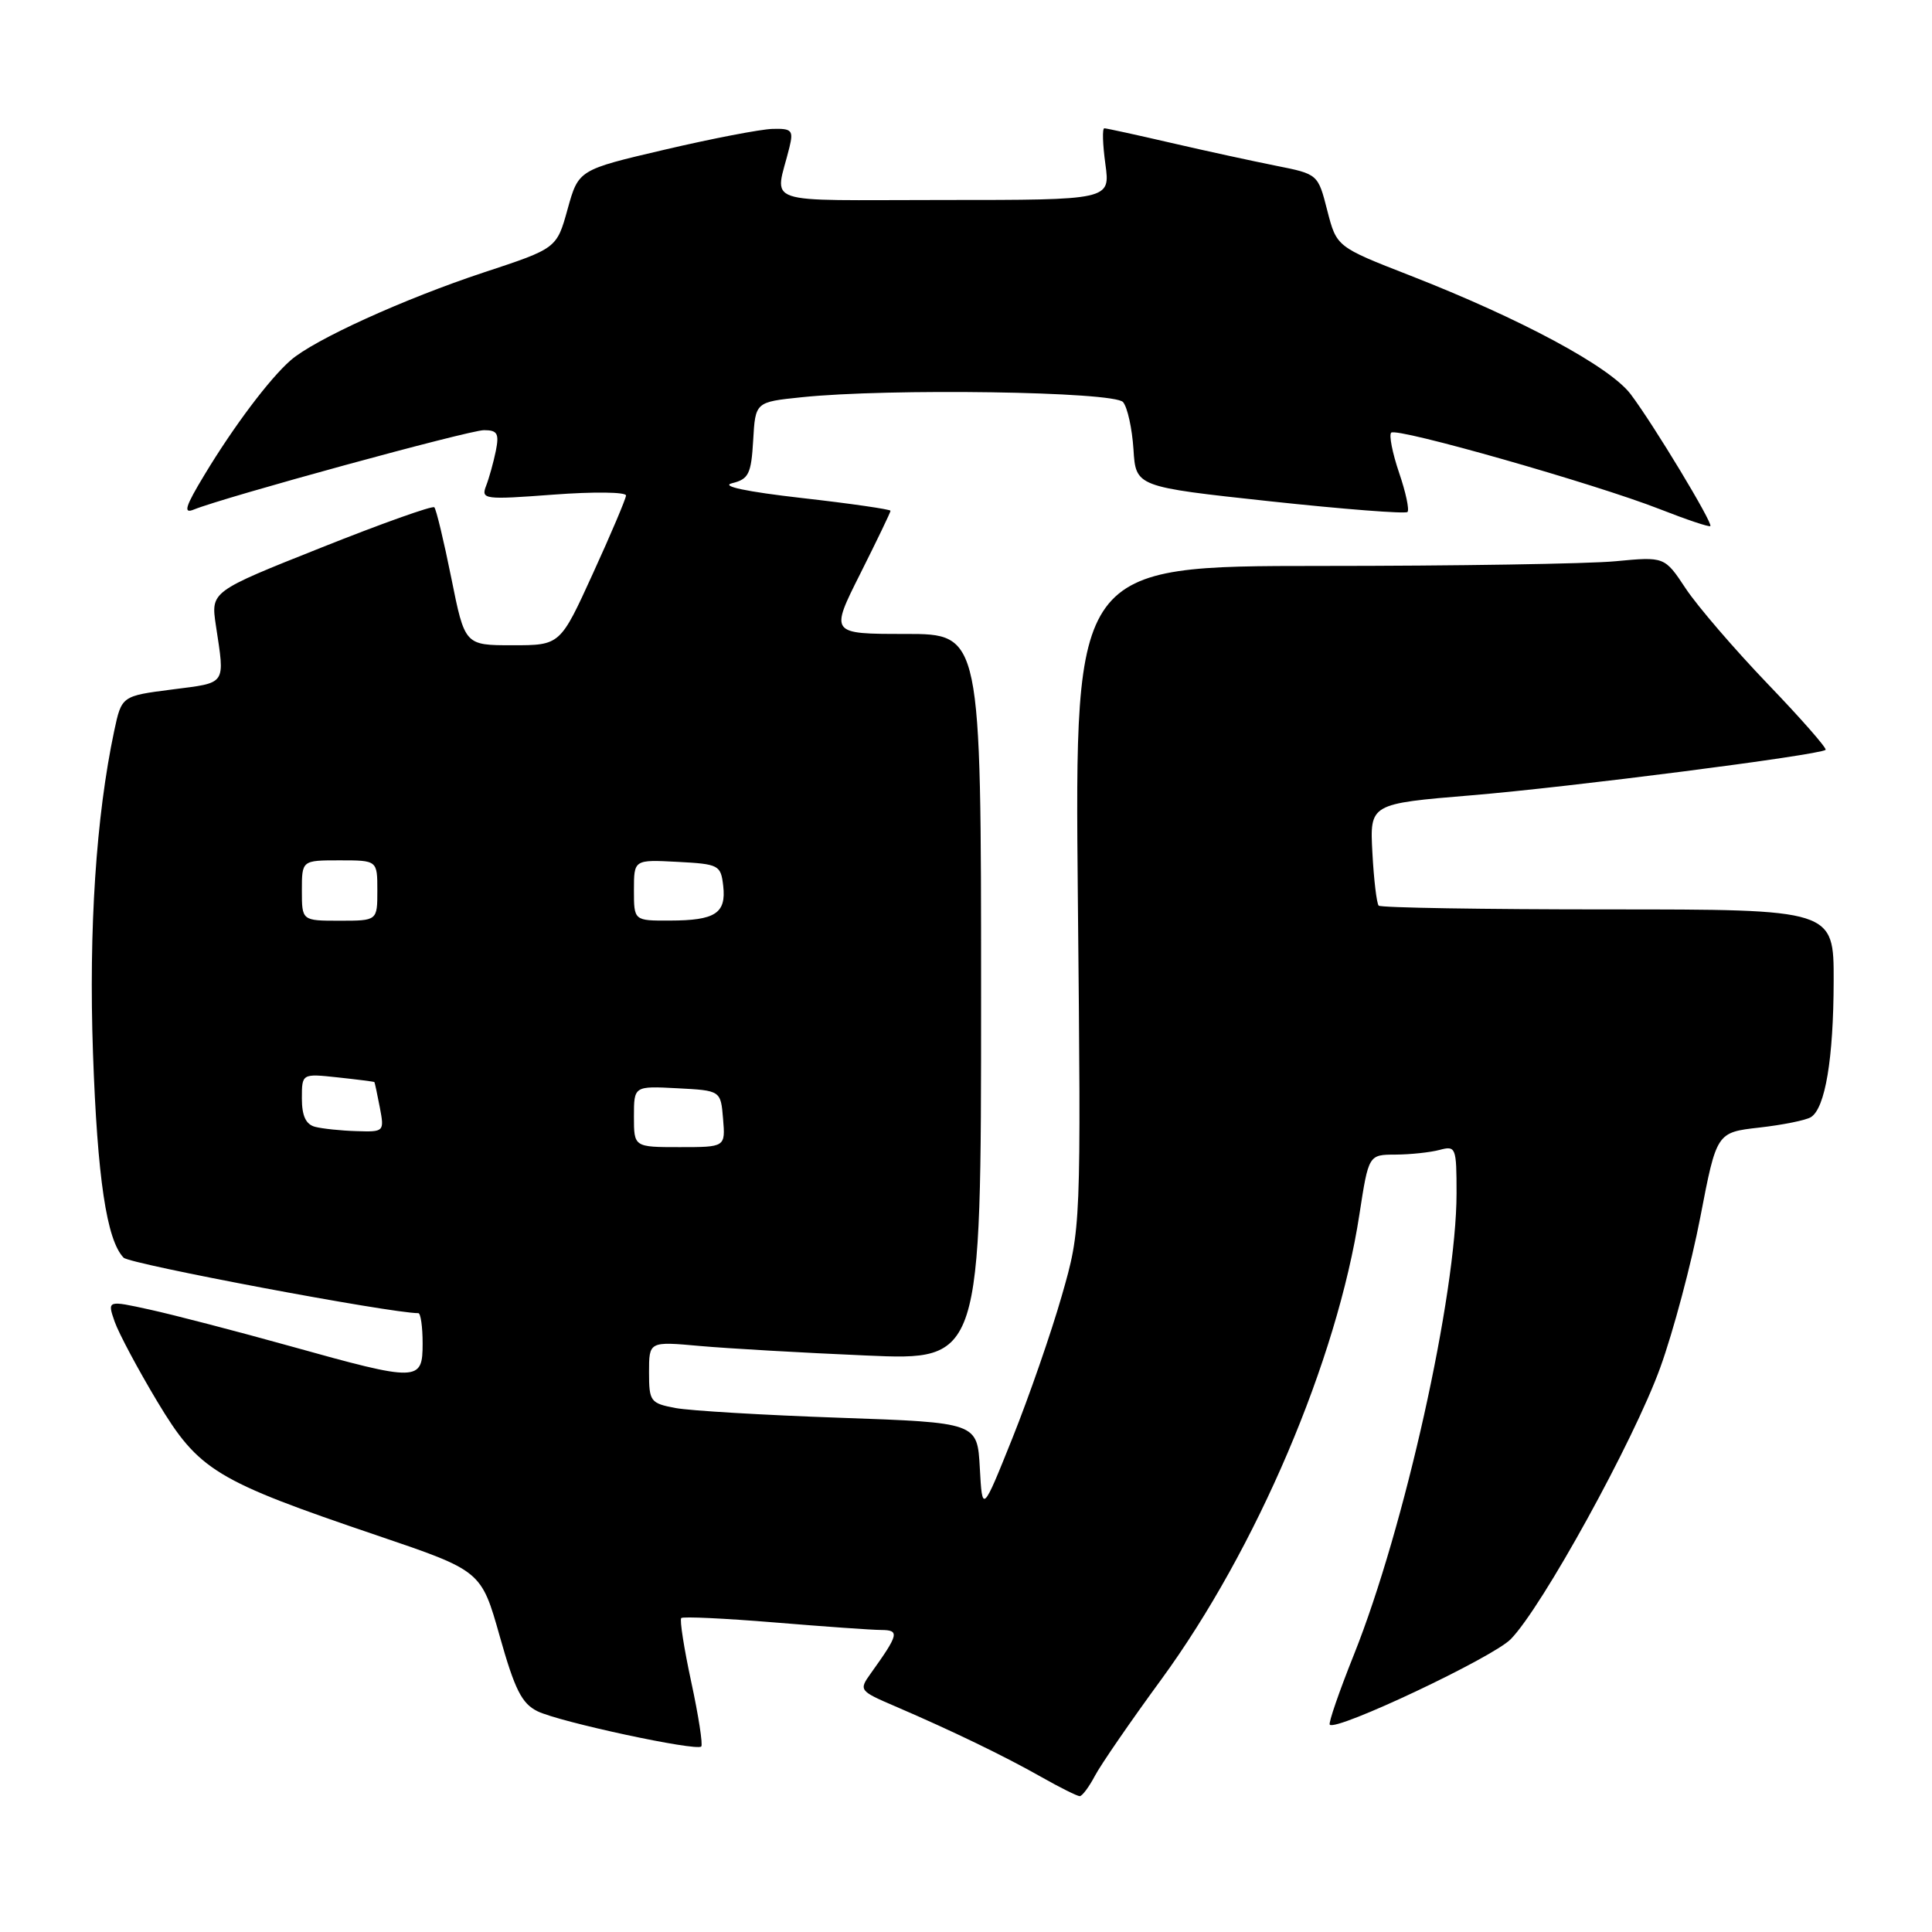 <?xml version="1.0" encoding="UTF-8" standalone="no"?>
<!DOCTYPE svg PUBLIC "-//W3C//DTD SVG 1.1//EN" "http://www.w3.org/Graphics/SVG/1.1/DTD/svg11.dtd" >
<svg xmlns="http://www.w3.org/2000/svg" xmlns:xlink="http://www.w3.org/1999/xlink" version="1.1" viewBox="0 0 256 256">
 <g >
 <path fill="currentColor"
d=" M 145.08 235.31 C 145.86 233.83 149.81 228.09 153.86 222.56 C 166.49 205.28 177.18 180.21 180.13 160.91 C 181.35 153.00 181.35 153.00 184.92 152.99 C 186.89 152.98 189.51 152.70 190.75 152.37 C 192.91 151.79 193.00 152.02 193.00 158.13 C 192.99 171.55 186.10 202.49 179.41 219.23 C 177.44 224.15 176.00 228.33 176.20 228.53 C 177.08 229.42 197.76 219.65 200.17 217.21 C 204.31 213.01 216.49 190.90 219.99 181.22 C 221.72 176.44 224.11 167.46 225.30 161.28 C 227.46 150.05 227.46 150.05 233.11 149.41 C 236.21 149.06 239.29 148.44 239.95 148.03 C 241.85 146.86 242.95 140.27 242.97 130.00 C 242.99 120.50 242.99 120.50 213.08 120.50 C 196.63 120.50 182.95 120.28 182.68 120.00 C 182.42 119.72 182.04 116.58 181.85 113.00 C 181.50 106.50 181.50 106.50 195.00 105.38 C 207.83 104.32 241.05 100.06 241.90 99.36 C 242.12 99.18 238.68 95.25 234.25 90.64 C 229.82 86.02 224.93 80.33 223.38 78.00 C 220.57 73.75 220.57 73.75 214.03 74.37 C 210.44 74.71 192.85 74.99 174.95 74.99 C 142.40 75.00 142.40 75.00 142.82 118.89 C 143.25 162.78 143.25 162.78 140.69 171.70 C 139.29 176.60 136.34 185.09 134.15 190.56 C 130.16 200.50 130.16 200.50 129.83 194.50 C 129.50 188.50 129.50 188.50 111.25 187.86 C 101.21 187.51 91.43 186.93 89.50 186.57 C 86.18 185.94 86.00 185.70 86.00 181.83 C 86.00 177.74 86.00 177.74 92.75 178.35 C 96.46 178.68 106.36 179.25 114.75 179.61 C 130.00 180.28 130.00 180.28 130.00 132.14 C 130.00 84.00 130.00 84.00 119.99 84.00 C 109.98 84.00 109.98 84.00 113.99 76.02 C 116.19 71.63 118.00 67.88 118.00 67.68 C 118.00 67.49 112.71 66.72 106.25 65.99 C 98.88 65.15 95.43 64.42 97.00 64.03 C 99.20 63.49 99.54 62.81 99.80 58.35 C 100.09 53.27 100.09 53.27 106.19 52.64 C 117.72 51.43 147.66 51.88 148.81 53.28 C 149.40 53.98 150.01 56.79 150.19 59.53 C 150.50 64.50 150.50 64.50 168.25 66.42 C 178.01 67.47 186.22 68.11 186.50 67.84 C 186.77 67.56 186.27 65.21 185.38 62.62 C 184.50 60.02 184.03 57.64 184.34 57.33 C 185.06 56.61 211.40 64.12 219.92 67.46 C 223.46 68.85 226.47 69.86 226.63 69.71 C 227.00 69.33 219.09 56.23 216.07 52.23 C 213.30 48.57 201.55 42.25 186.80 36.49 C 177.11 32.71 177.11 32.71 175.87 27.89 C 174.64 23.07 174.64 23.07 169.07 21.96 C 166.01 21.35 159.75 19.99 155.17 18.93 C 150.59 17.87 146.61 17.00 146.33 17.00 C 146.04 17.00 146.11 19.14 146.47 21.75 C 147.12 26.50 147.12 26.50 125.01 26.50 C 100.25 26.50 102.70 27.34 104.61 19.50 C 105.15 17.26 104.92 17.01 102.36 17.08 C 100.79 17.12 94.36 18.36 88.08 19.83 C 76.66 22.50 76.66 22.50 75.21 27.71 C 73.77 32.91 73.77 32.91 64.13 36.09 C 53.55 39.59 41.62 45.01 38.50 47.75 C 35.72 50.18 30.97 56.49 27.11 62.89 C 24.55 67.12 24.24 68.11 25.68 67.52 C 29.67 65.89 62.15 57.00 64.13 57.00 C 65.91 57.00 66.16 57.44 65.70 59.75 C 65.39 61.26 64.81 63.35 64.41 64.38 C 63.72 66.17 64.15 66.23 73.34 65.54 C 78.65 65.14 82.98 65.19 82.95 65.66 C 82.92 66.12 80.95 70.78 78.56 76.00 C 74.23 85.50 74.23 85.50 67.91 85.50 C 61.59 85.50 61.59 85.50 59.80 76.59 C 58.81 71.68 57.80 67.47 57.55 67.22 C 57.31 66.97 50.54 69.38 42.52 72.58 C 27.94 78.38 27.94 78.38 28.60 82.84 C 29.81 90.87 30.11 90.42 22.81 91.36 C 16.12 92.22 16.12 92.22 15.13 96.86 C 12.73 108.18 11.75 123.11 12.32 139.50 C 12.90 156.10 14.13 164.33 16.38 166.65 C 17.21 167.50 51.73 174.00 55.43 174.00 C 55.74 174.00 56.00 175.80 56.00 178.00 C 56.00 183.10 55.48 183.12 38.49 178.38 C 31.35 176.39 22.96 174.21 19.85 173.53 C 14.21 172.29 14.21 172.29 15.19 175.12 C 15.74 176.68 18.28 181.44 20.84 185.71 C 26.35 194.87 28.47 196.16 50.01 203.47 C 63.77 208.14 63.77 208.14 66.22 216.82 C 68.21 223.88 69.14 225.73 71.22 226.75 C 74.11 228.17 92.26 232.07 92.92 231.42 C 93.15 231.18 92.56 227.35 91.60 222.90 C 90.64 218.45 90.04 214.62 90.27 214.40 C 90.49 214.18 96.03 214.44 102.59 214.98 C 109.14 215.52 115.53 215.98 116.79 215.98 C 119.23 216.00 119.09 216.56 115.37 221.75 C 113.79 223.96 113.85 224.05 118.63 226.10 C 126.23 229.37 133.09 232.69 137.98 235.46 C 140.45 236.86 142.74 238.00 143.07 238.00 C 143.39 238.00 144.30 236.79 145.08 235.31 Z  M 84.00 147.95 C 84.00 143.90 84.00 143.90 89.75 144.20 C 95.50 144.50 95.50 144.50 95.81 148.25 C 96.12 152.00 96.12 152.00 90.06 152.00 C 84.00 152.00 84.00 152.00 84.00 147.95 Z  M 41.75 149.31 C 40.53 148.99 40.00 147.86 40.00 145.55 C 40.00 142.25 40.00 142.25 44.75 142.76 C 47.36 143.04 49.55 143.32 49.61 143.38 C 49.66 143.45 49.99 144.96 50.33 146.75 C 50.94 149.96 50.90 150.00 47.22 149.88 C 45.18 149.82 42.71 149.56 41.75 149.31 Z  M 40.00 118.00 C 40.00 114.00 40.00 114.00 45.00 114.00 C 50.00 114.00 50.00 114.00 50.00 118.00 C 50.00 122.00 50.00 122.00 45.00 122.00 C 40.00 122.00 40.00 122.00 40.00 118.00 Z  M 84.00 117.95 C 84.00 113.90 84.00 113.90 89.75 114.20 C 95.27 114.49 95.51 114.62 95.83 117.39 C 96.24 121.02 94.78 121.97 88.75 121.98 C 84.00 122.00 84.00 122.00 84.00 117.95 Z "/>
</g>
</svg>